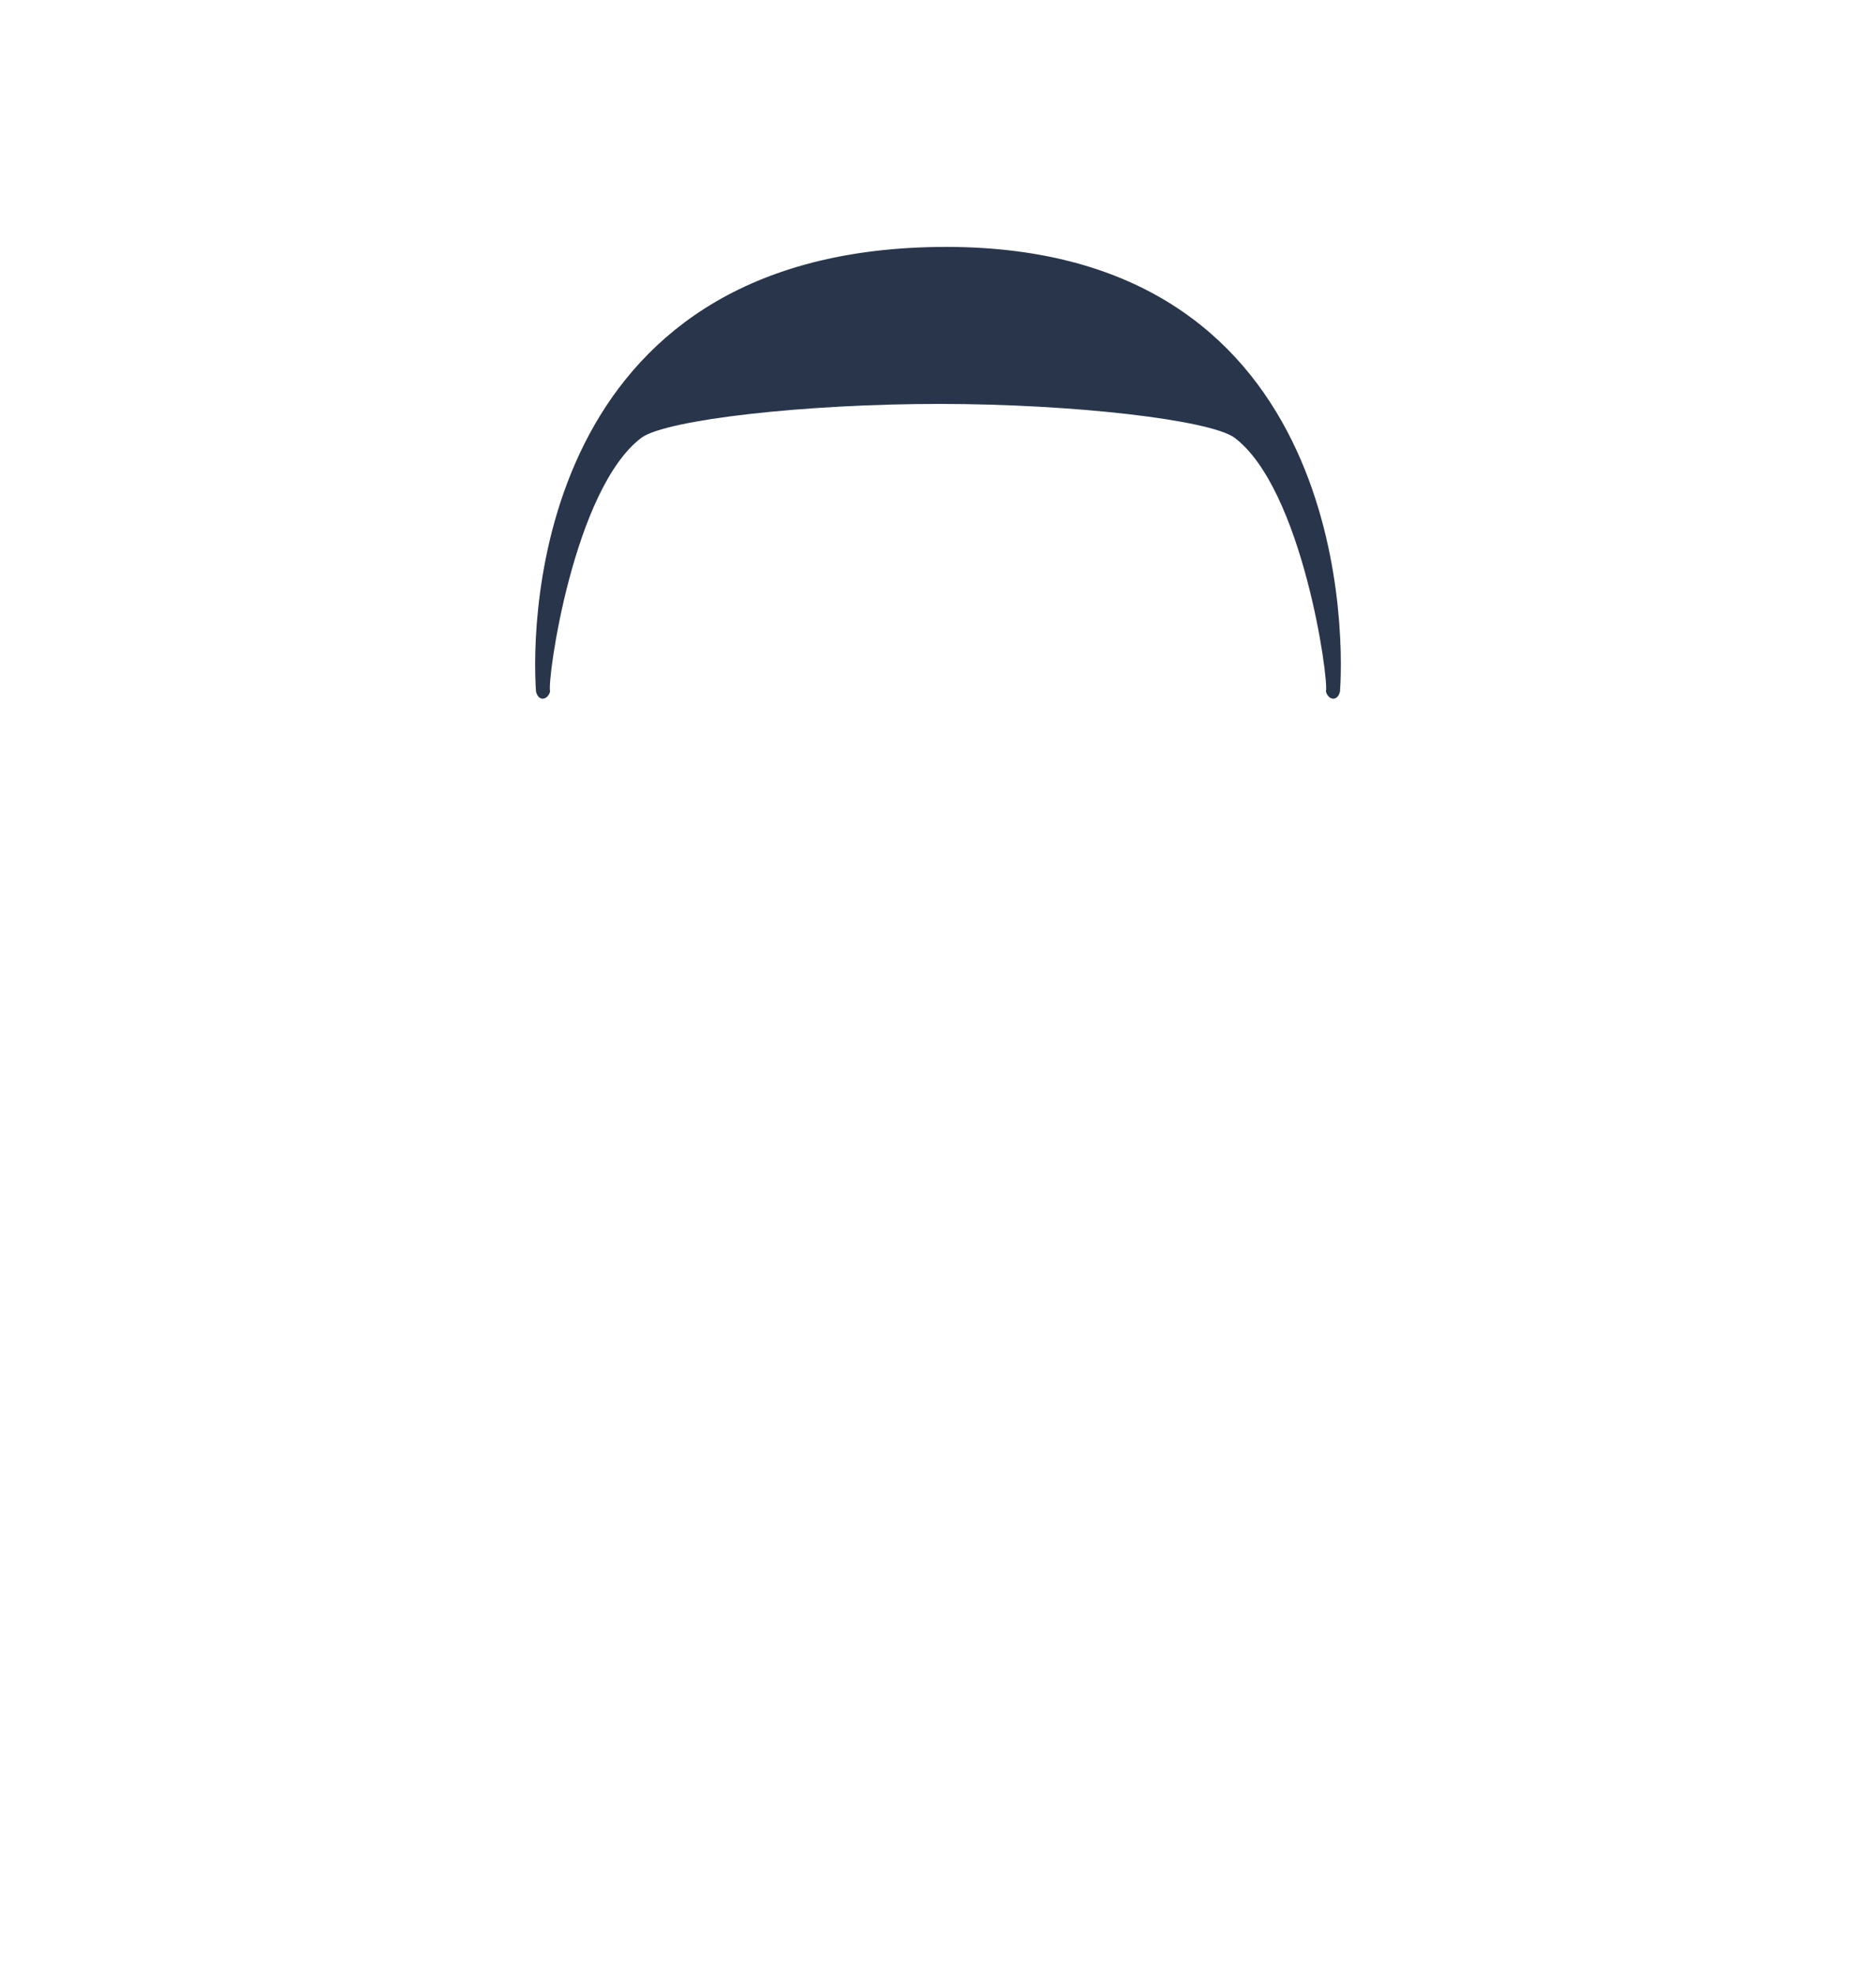 <?xml version="1.0" encoding="UTF-8"?>
<svg width="266px" height="280px" viewBox="0 0 266 280" version="1.1" xmlns="http://www.w3.org/2000/svg" xmlns:xlink="http://www.w3.org/1999/xlink">
    <!-- Generator: Sketch 58 (84663) - https://sketch.com -->
    <title>Top/Short Hair/The Caesar</title>
    <desc>Created with Sketch.</desc>
    <defs>
        <path d="M1,64 C1.347,65.488 2.673,65.223 3,64 C2.537,62.446 6.296,35.248 16,28 C19.618,25.483 39.008,23.232 58.313,23.246 C77.409,23.259 96.421,25.511 100,28 C109.704,35.248 113.463,62.446 113,64 C113.327,65.223 114.653,65.488 115,64 C115.719,53.702 115,0.274 58,1 C1,1.726 0.281,53.702 1,64 Z" id="path-1"></path>
    </defs>
    <g id="Top/Short-Hair/The-Caesar" stroke="none" stroke-width="1" fill="none" fill-rule="evenodd">
        <g id="Facial-Hair" transform="translate(49, 72)"></g>
        <g id="Hair" transform="translate(75, 34)">
            <mask id="mask-2" fill="white">
                <use xlink:href="#path-1"></use>
            </mask>
            <use id="Caesar" fill="#28354B" xlink:href="#path-1"></use>
            <g id="Hair-Color" mask="url(#mask-2)" fill="">
                <g transform="translate(-74, -34)" id="Color">
                    <rect x="0" y="0" width="264" height="280"></rect>
                </g>
            </g>
        </g>
        <g id="Accessory" transform="translate(62, 85)"></g>
    </g>
</svg>